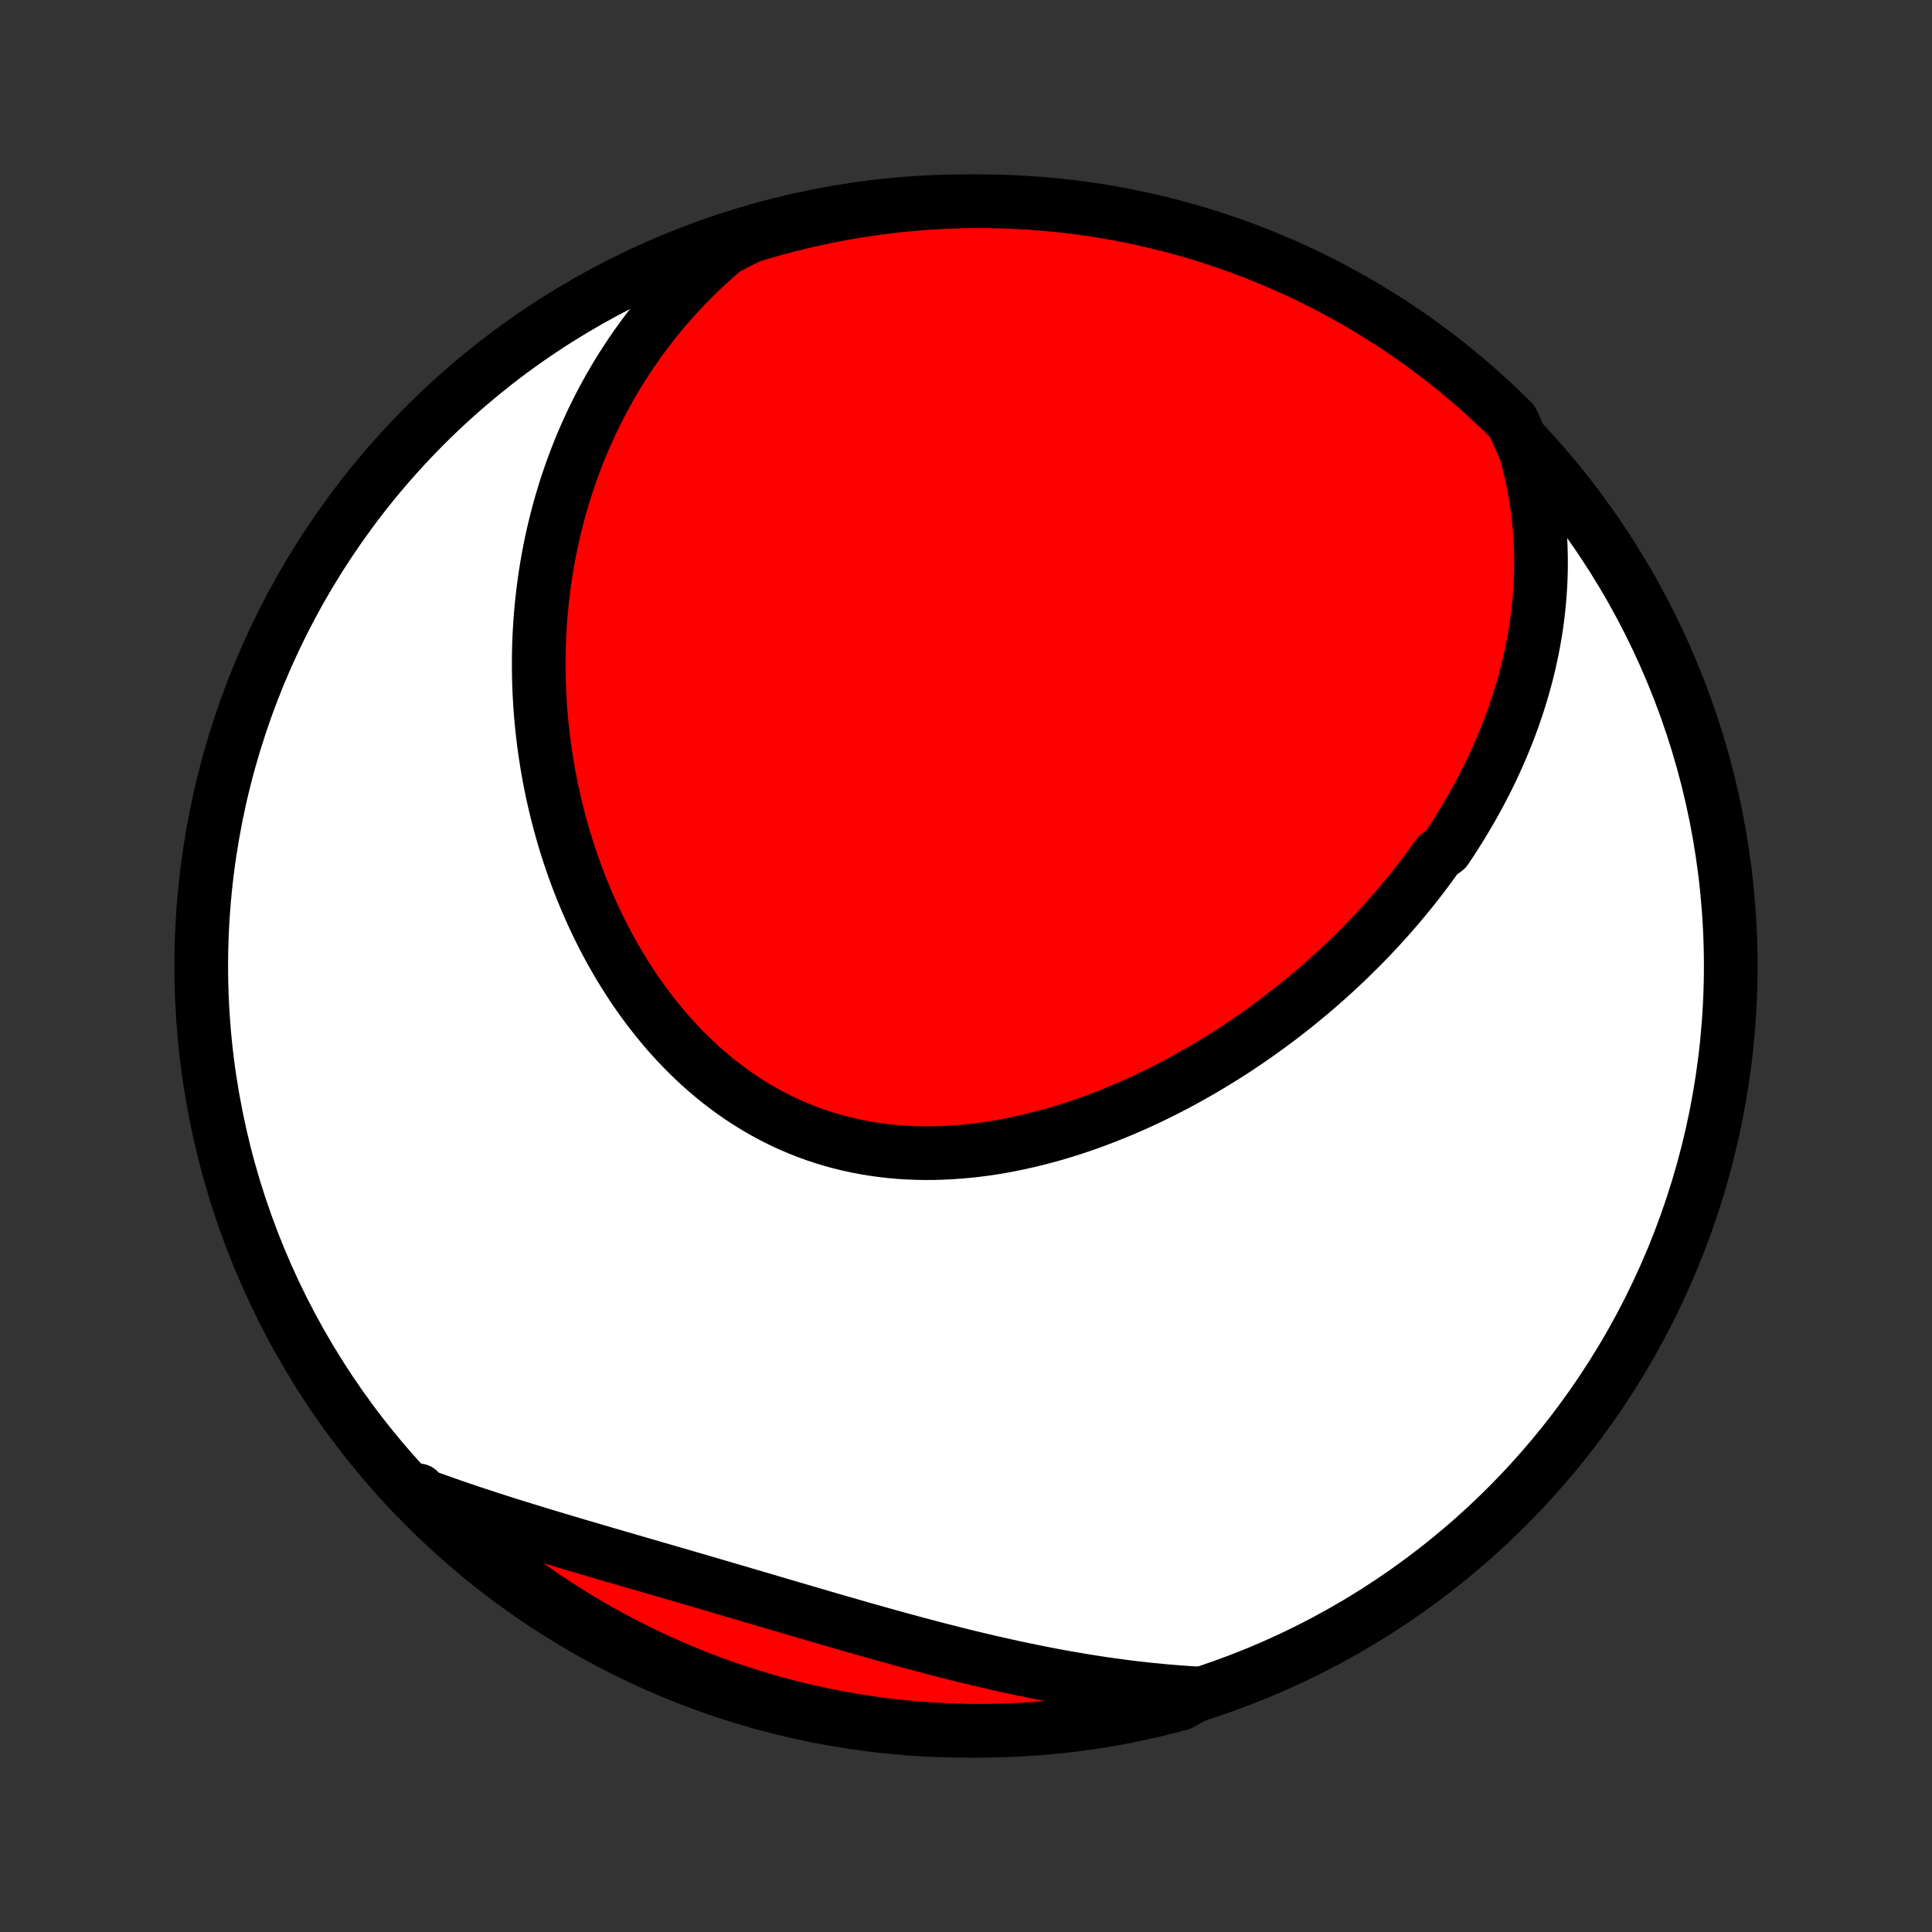 <?xml version="1.0" encoding="utf-8" standalone="no"?>
<!DOCTYPE svg PUBLIC "-//W3C//DTD SVG 1.1//EN"
  "http://www.w3.org/Graphics/SVG/1.1/DTD/svg11.dtd">
<!-- Created with matplotlib (http://matplotlib.org/) -->
<svg height="72pt" version="1.1" viewBox="0 0 72 72" width="72pt" xmlns="http://www.w3.org/2000/svg" xmlns:xlink="http://www.w3.org/1999/xlink">
 <rect x="0" y="0" width="72" height="72" fill="#333333" stroke="none"/>
 <defs>
  <style type="text/css">
*{stroke-linecap:butt;stroke-linejoin:round;}
  </style>
 </defs>
 <g id="figure_1">
  <g id="patch_1">
   <path d="
M0 72
L72 72
L72 0
L0 0
z
" style="fill:none;"/>
  </g>
  <g id="axes_1">
   <g id="PatchCollection_1">
    <defs>
     <path d="
M36 -7.5
C43.558 -7.5 50.808 -10.503 56.153 -15.848
C61.497 -21.192 64.5 -28.442 64.5 -36
C64.5 -43.558 61.497 -50.808 56.153 -56.153
C50.808 -61.497 43.558 -64.5 36 -64.5
C28.442 -64.5 21.192 -61.497 15.848 -56.153
C10.503 -50.808 7.5 -43.558 7.5 -36
C7.5 -28.442 10.503 -21.192 15.848 -15.848
C21.192 -10.503 28.442 -7.5 36 -7.5
z
" id="C0_0_a811fe30f3"/>
     <path d="
M56.847 -55.209
L56.938 -54.878
L57.02 -54.549
L57.094 -54.221
L57.16 -53.895
L57.218 -53.572
L57.269 -53.251
L57.312 -52.932
L57.348 -52.615
L57.377 -52.3
L57.4 -51.988
L57.416 -51.679
L57.425 -51.372
L57.429 -51.067
L57.427 -50.765
L57.419 -50.465
L57.405 -50.168
L57.386 -49.873
L57.362 -49.581
L57.333 -49.292
L57.299 -49.005
L57.261 -48.72
L57.218 -48.438
L57.17 -48.158
L57.118 -47.881
L57.062 -47.607
L57.002 -47.334
L56.938 -47.064
L56.87 -46.797
L56.798 -46.531
L56.723 -46.268
L56.645 -46.008
L56.563 -45.749
L56.477 -45.493
L56.389 -45.238
L56.297 -44.986
L56.202 -44.736
L56.104 -44.489
L56.003 -44.243
L55.899 -43.999
L55.792 -43.757
L55.683 -43.517
L55.571 -43.279
L55.456 -43.042
L55.338 -42.808
L55.218 -42.575
L55.095 -42.344
L54.97 -42.115
L54.842 -41.888
L54.711 -41.662
L54.578 -41.438
L54.443 -41.215
L54.306 -40.995
L54.166 -40.775
L54.023 -40.557
L53.878 -40.341
L53.582 -40.126
L53.43 -39.913
L53.276 -39.701
L53.119 -39.49
L52.961 -39.281
L52.8 -39.073
L52.636 -38.867
L52.47 -38.662
L52.302 -38.458
L52.132 -38.255
L51.959 -38.054
L51.784 -37.854
L51.607 -37.656
L51.427 -37.458
L51.245 -37.262
L51.061 -37.068
L50.874 -36.874
L50.685 -36.682
L50.493 -36.491
L50.299 -36.301
L50.102 -36.112
L49.904 -35.925
L49.702 -35.739
L49.498 -35.555
L49.292 -35.371
L49.083 -35.189
L48.871 -35.008
L48.657 -34.829
L48.44 -34.651
L48.221 -34.474
L47.999 -34.299
L47.775 -34.126
L47.547 -33.953
L47.318 -33.783
L47.085 -33.614
L46.85 -33.446
L46.612 -33.28
L46.372 -33.116
L46.129 -32.954
L45.883 -32.793
L45.634 -32.634
L45.382 -32.478
L45.128 -32.323
L44.871 -32.17
L44.612 -32.02
L44.349 -31.872
L44.084 -31.726
L43.817 -31.582
L43.546 -31.441
L43.273 -31.303
L42.997 -31.167
L42.719 -31.034
L42.438 -30.904
L42.155 -30.777
L41.869 -30.654
L41.58 -30.533
L41.289 -30.416
L40.996 -30.303
L40.701 -30.193
L40.403 -30.087
L40.103 -29.985
L39.801 -29.888
L39.497 -29.794
L39.191 -29.705
L38.883 -29.621
L38.574 -29.542
L38.263 -29.467
L37.95 -29.398
L37.636 -29.334
L37.321 -29.275
L37.005 -29.222
L36.688 -29.175
L36.37 -29.134
L36.051 -29.1
L35.732 -29.072
L35.413 -29.05
L35.093 -29.035
L34.774 -29.026
L34.454 -29.025
L34.135 -29.031
L33.817 -29.044
L33.499 -29.065
L33.182 -29.093
L32.867 -29.129
L32.552 -29.173
L32.239 -29.224
L31.928 -29.283
L31.619 -29.351
L31.312 -29.426
L31.007 -29.509
L30.705 -29.6
L30.405 -29.699
L30.109 -29.806
L29.815 -29.921
L29.524 -30.043
L29.237 -30.173
L28.953 -30.311
L28.673 -30.456
L28.396 -30.609
L28.124 -30.769
L27.855 -30.936
L27.591 -31.109
L27.331 -31.29
L27.075 -31.477
L26.823 -31.67
L26.576 -31.869
L26.334 -32.074
L26.096 -32.285
L25.863 -32.501
L25.635 -32.722
L25.412 -32.948
L25.193 -33.179
L24.979 -33.414
L24.77 -33.654
L24.567 -33.898
L24.367 -34.146
L24.173 -34.397
L23.984 -34.651
L23.8 -34.909
L23.62 -35.17
L23.446 -35.434
L23.276 -35.7
L23.112 -35.968
L22.952 -36.239
L22.797 -36.512
L22.646 -36.787
L22.501 -37.064
L22.36 -37.342
L22.224 -37.621
L22.092 -37.902
L21.965 -38.184
L21.843 -38.467
L21.724 -38.751
L21.611 -39.036
L21.502 -39.321
L21.397 -39.607
L21.297 -39.894
L21.201 -40.18
L21.109 -40.468
L21.021 -40.755
L20.938 -41.042
L20.859 -41.33
L20.783 -41.618
L20.712 -41.905
L20.645 -42.193
L20.581 -42.48
L20.522 -42.767
L20.466 -43.054
L20.415 -43.341
L20.367 -43.627
L20.323 -43.913
L20.282 -44.199
L20.246 -44.484
L20.213 -44.769
L20.183 -45.054
L20.157 -45.337
L20.135 -45.621
L20.117 -45.904
L20.102 -46.186
L20.09 -46.468
L20.082 -46.749
L20.078 -47.03
L20.077 -47.311
L20.079 -47.59
L20.085 -47.87
L20.094 -48.148
L20.107 -48.426
L20.124 -48.704
L20.143 -48.981
L20.167 -49.257
L20.193 -49.533
L20.224 -49.809
L20.257 -50.083
L20.294 -50.358
L20.335 -50.631
L20.379 -50.905
L20.427 -51.177
L20.478 -51.449
L20.533 -51.721
L20.591 -51.992
L20.654 -52.263
L20.719 -52.533
L20.789 -52.803
L20.862 -53.072
L20.939 -53.34
L21.02 -53.608
L21.104 -53.876
L21.193 -54.143
L21.285 -54.41
L21.382 -54.676
L21.483 -54.941
L21.587 -55.206
L21.696 -55.47
L21.809 -55.734
L21.927 -55.997
L22.048 -56.26
L22.175 -56.522
L22.305 -56.783
L22.441 -57.044
L22.581 -57.304
L22.725 -57.563
L22.875 -57.821
L23.029 -58.079
L23.189 -58.336
L23.354 -58.591
L23.523 -58.846
L23.699 -59.1
L23.879 -59.353
L24.065 -59.605
L24.257 -59.855
L24.454 -60.104
L24.657 -60.352
L24.866 -60.598
L25.081 -60.843
L25.303 -61.086
L25.53 -61.328
L25.764 -61.567
L26.004 -61.805
L26.251 -62.04
L26.505 -62.273
L26.765 -62.504
L27.033 -62.732
L27.478 -62.958
L27.954 -63.196
L28.432 -63.341
L28.913 -63.477
L29.396 -63.605
L29.88 -63.724
L30.367 -63.835
L30.856 -63.938
L31.346 -64.032
L31.837 -64.117
L32.33 -64.194
L32.824 -64.263
L33.318 -64.322
L33.814 -64.374
L34.31 -64.416
L34.807 -64.45
L35.304 -64.475
L35.801 -64.492
L36.299 -64.499
L36.796 -64.498
L37.293 -64.489
L37.79 -64.471
L38.286 -64.444
L38.782 -64.408
L39.276 -64.364
L39.77 -64.311
L40.262 -64.25
L40.753 -64.18
L41.243 -64.101
L41.731 -64.014
L42.218 -63.918
L42.702 -63.813
L43.184 -63.701
L43.665 -63.58
L44.142 -63.45
L44.618 -63.312
L45.091 -63.166
L45.561 -63.011
L46.028 -62.849
L46.492 -62.678
L46.953 -62.498
L47.41 -62.311
L47.864 -62.116
L48.315 -61.913
L48.761 -61.702
L49.204 -61.483
L49.643 -61.257
L50.078 -61.022
L50.508 -60.78
L50.934 -60.531
L51.355 -60.274
L51.772 -60.01
L52.184 -59.738
L52.591 -59.459
L52.993 -59.173
L53.389 -58.88
L53.781 -58.58
L54.167 -58.273
L54.547 -57.959
L54.922 -57.639
L55.291 -57.312
L55.654 -56.978
L56.012 -56.639
L56.363 -56.292
z
" id="C0_1_67f2a7de99"/>
     <path d="
M44.67 -8.89
L44.316 -8.911
L43.96 -8.936
L43.603 -8.964
L43.246 -8.996
L42.887 -9.031
L42.526 -9.07
L42.165 -9.112
L41.803 -9.158
L41.44 -9.207
L41.075 -9.259
L40.71 -9.315
L40.343 -9.374
L39.975 -9.436
L39.607 -9.501
L39.237 -9.569
L38.867 -9.64
L38.496 -9.714
L38.123 -9.791
L37.75 -9.87
L37.376 -9.953
L37.002 -10.037
L36.626 -10.125
L36.25 -10.214
L35.873 -10.306
L35.495 -10.4
L35.117 -10.497
L34.738 -10.595
L34.359 -10.695
L33.98 -10.797
L33.599 -10.9
L33.219 -11.005
L32.838 -11.111
L32.457 -11.218
L32.075 -11.326
L31.694 -11.436
L31.312 -11.546
L30.93 -11.656
L30.548 -11.768
L30.166 -11.88
L29.784 -11.992
L29.402 -12.104
L29.02 -12.216
L28.639 -12.329
L28.258 -12.441
L27.877 -12.553
L27.496 -12.665
L27.116 -12.777
L26.736 -12.888
L26.357 -12.999
L25.979 -13.11
L25.601 -13.22
L25.224 -13.33
L24.847 -13.439
L24.472 -13.548
L24.097 -13.657
L23.724 -13.765
L23.352 -13.874
L22.98 -13.982
L22.61 -14.089
L22.242 -14.197
L21.875 -14.305
L21.509 -14.412
L21.145 -14.52
L20.782 -14.629
L20.421 -14.737
L20.062 -14.846
L19.705 -14.955
L19.349 -15.065
L18.996 -15.175
L18.645 -15.287
L18.295 -15.399
L17.948 -15.512
L17.603 -15.626
L17.261 -15.741
L16.92 -15.858
L16.582 -15.975
L16.247 -16.094
L15.914 -16.214
L15.583 -16.336
L15.598 -16.459
L15.949 -16.1
L16.305 -15.747
L16.668 -15.4
L17.036 -15.059
L17.41 -14.725
L17.79 -14.397
L18.176 -14.076
L18.567 -13.762
L18.963 -13.454
L19.364 -13.153
L19.77 -12.859
L20.182 -12.572
L20.598 -12.293
L21.019 -12.02
L21.444 -11.755
L21.874 -11.497
L22.308 -11.247
L22.746 -11.004
L23.189 -10.769
L23.635 -10.542
L24.085 -10.322
L24.539 -10.11
L24.996 -9.906
L25.456 -9.71
L25.92 -9.522
L26.387 -9.342
L26.857 -9.17
L27.329 -9.007
L27.804 -8.851
L28.282 -8.704
L28.762 -8.565
L29.244 -8.434
L29.728 -8.312
L30.214 -8.199
L30.702 -8.093
L31.192 -7.997
L31.683 -7.909
L32.175 -7.829
L32.669 -7.758
L33.163 -7.695
L33.658 -7.642
L34.155 -7.596
L34.651 -7.56
L35.148 -7.532
L35.645 -7.513
L36.143 -7.502
L36.64 -7.5
L37.138 -7.507
L37.634 -7.523
L38.131 -7.547
L38.626 -7.58
L39.121 -7.621
L39.615 -7.671
L40.108 -7.73
L40.599 -7.798
L41.09 -7.874
L41.578 -7.958
L42.065 -8.051
L42.55 -8.153
L43.033 -8.263
L43.514 -8.382
L43.993 -8.508
z
" id="C0_2_25d13f5940"/>
    </defs>
    <g clip-path="url(#p1bffca34e9)">
     <use style="fill:#ffffff;stroke:#000000;stroke-width:2.0;" x="0.0" xlink:href="#C0_0_a811fe30f3" y="72.0"/>
    </g>
    <g clip-path="url(#p1bffca34e9)">
     <use style="fill:#ff0000;stroke:#000000;stroke-width:2.0;" x="0.0" xlink:href="#C0_1_67f2a7de99" y="72.0"/>
    </g>
    <g clip-path="url(#p1bffca34e9)">
     <use style="fill:#ff0000;stroke:#000000;stroke-width:2.0;" x="0.0" xlink:href="#C0_2_25d13f5940" y="72.0"/>
    </g>
   </g>
  </g>
 </g>
 <defs>
  <clipPath id="p1bffca34e9">
   <rect height="72.0" width="72.0" x="0.0" y="0.0"/>
  </clipPath>
 </defs>
</svg>
